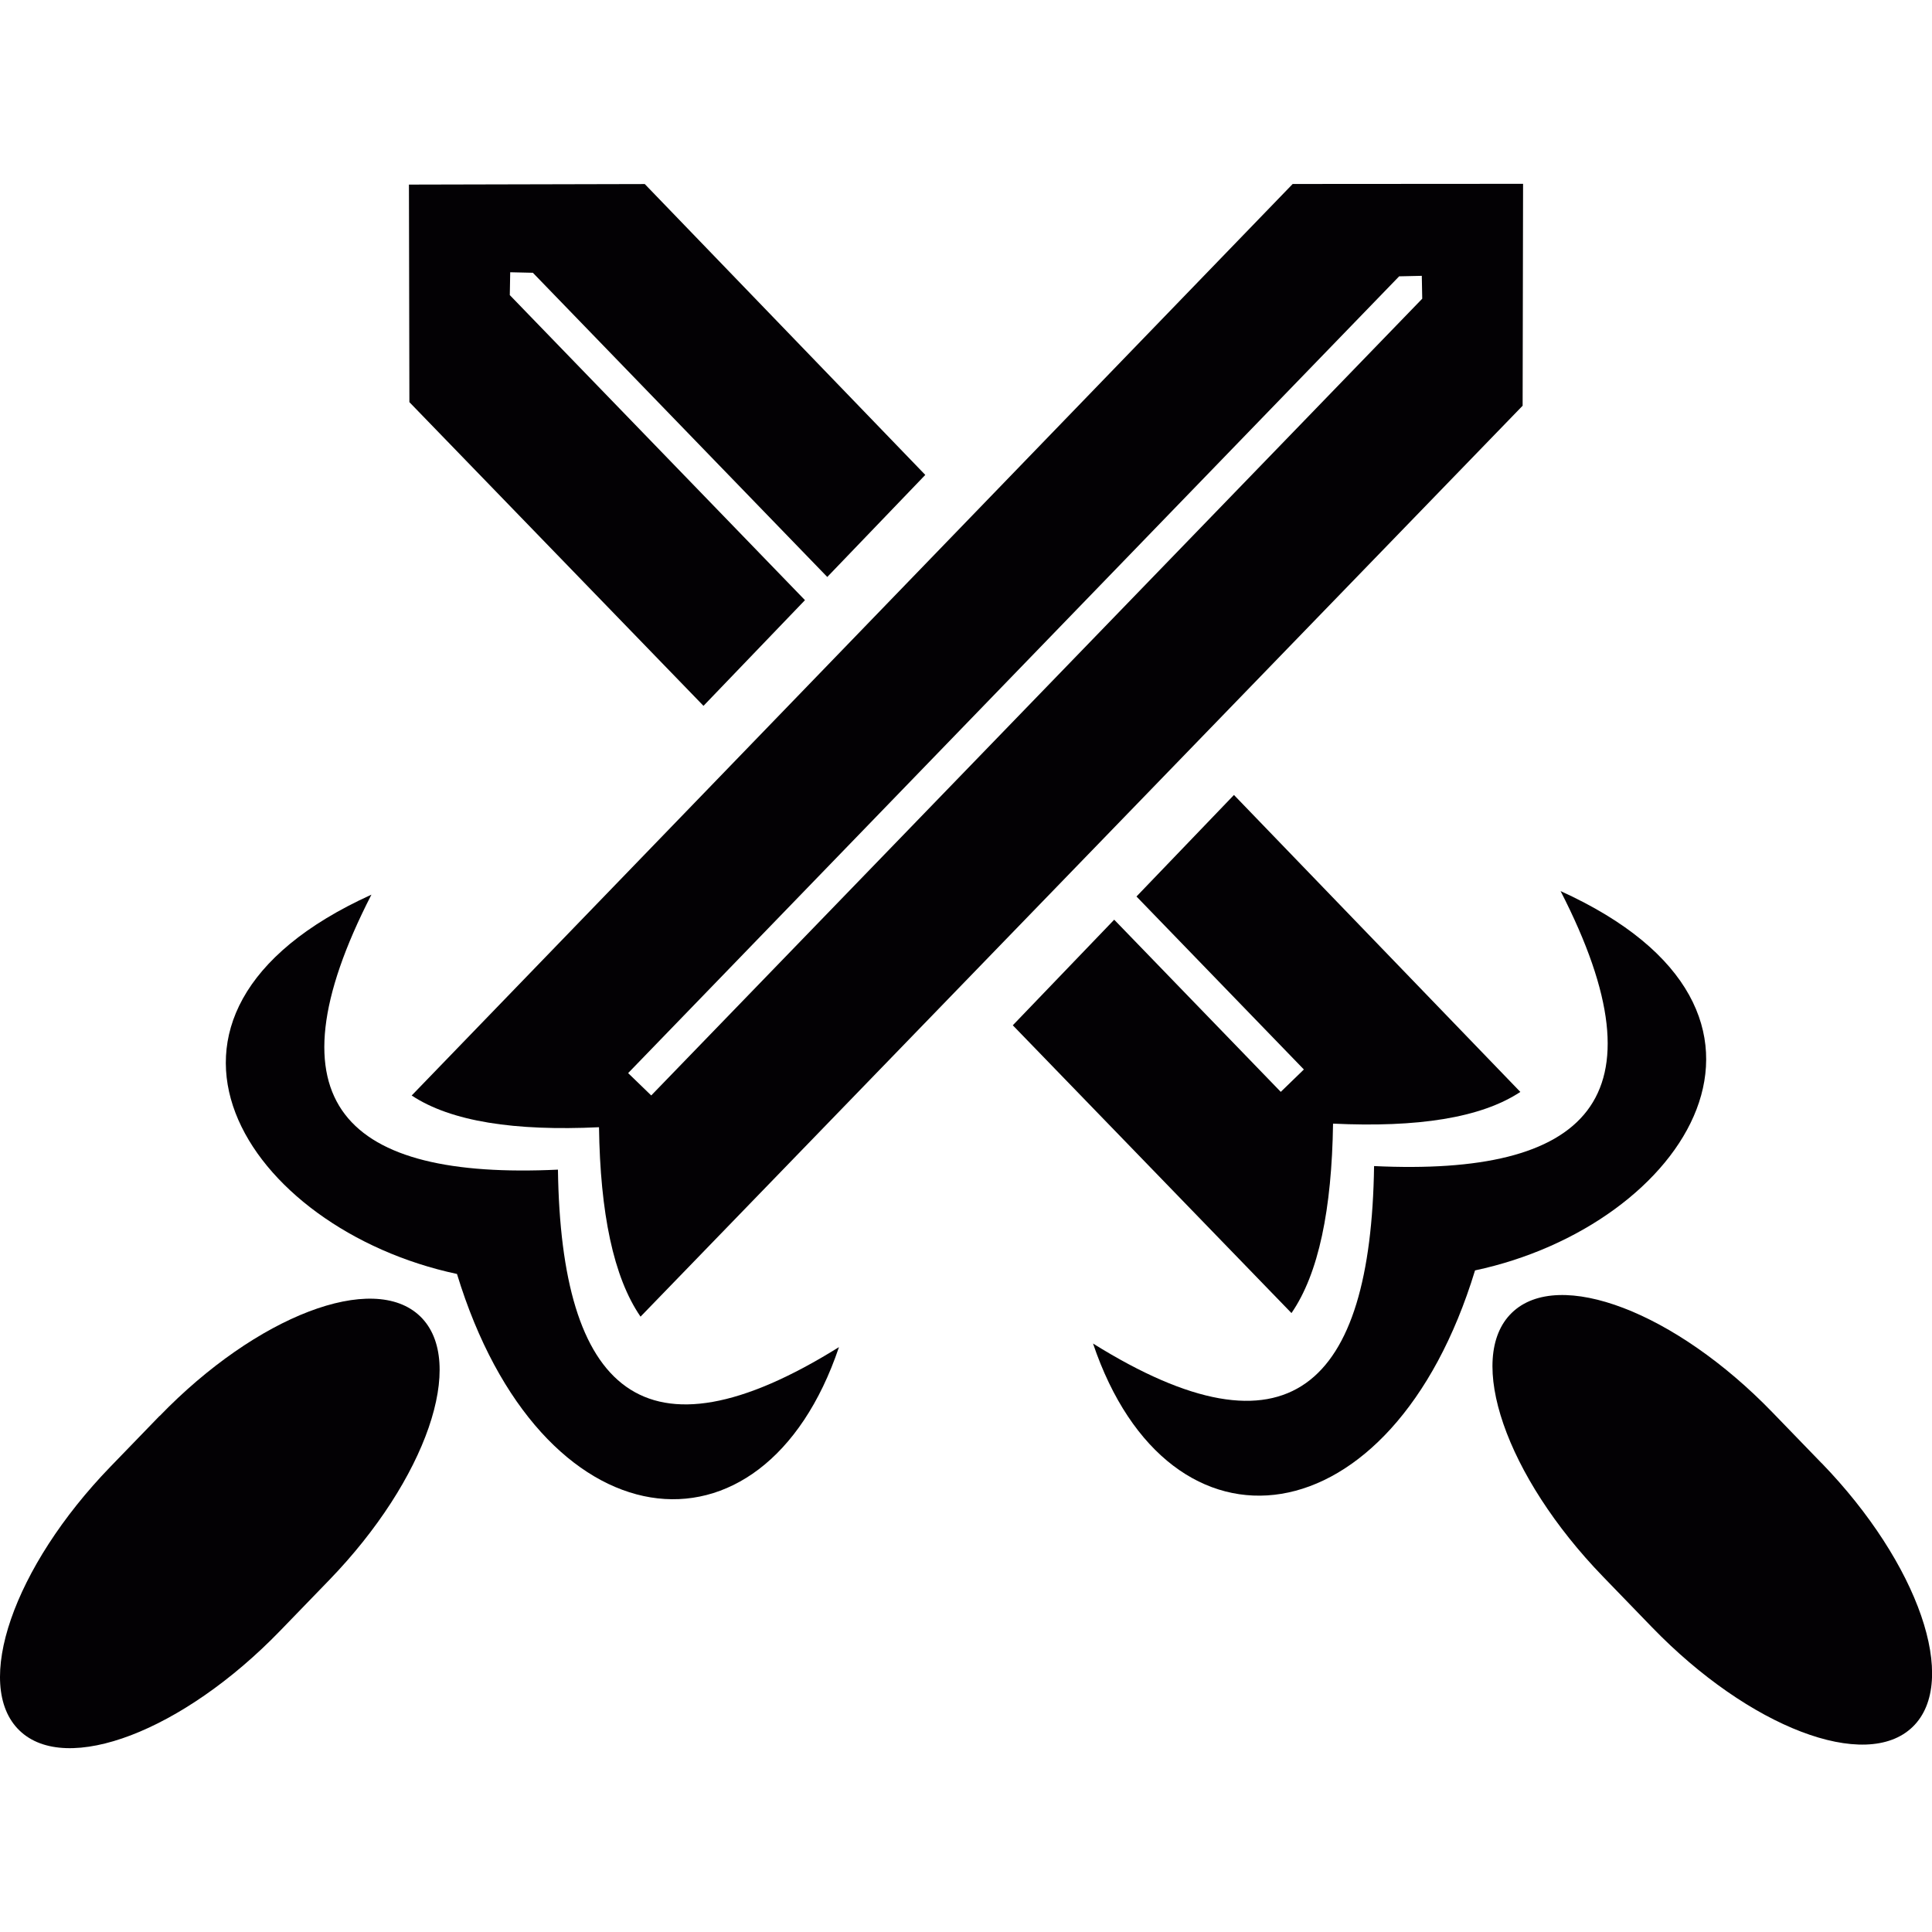 <svg xmlns="http://www.w3.org/2000/svg" viewBox="0 0 258.34 258.34"><g fill="#030104"><path d="M94.068 94.383l13.57-14.133-39.47-40.79.055-3.056 3.03.07L110.62 77.15l13.106-13.647-37.51-38.893-31.534.073.06 29.09zm84.174 55.865c11.265.535 19.78-.75 25.052-4.24L165 106.3l-13.035 13.577 22.383 23.13L171.26 146l-22.273-23.022-13.56 14.12 37.264 38.482c3.64-5.282 5.39-13.883 5.56-25.332z"/><path d="M208.676 119.153c14.344 27.952 3.412 38.115-24.94 36.77-.426 29.403-11.362 40.07-37.58 23.73 10.185 30.17 39.962 26.675 51.08-9.778 28.13-5.993 47.047-34.56 11.44-50.722z"/><path d="M243.566 195.636l-6.555-6.773c-12.98-13.422-28.59-19.39-34.85-13.326-6.26 6.06-.81 21.854 12.18 35.275l6.554 6.773c12.987 13.422 28.595 19.39 34.858 13.327 6.264-6.062.814-21.855-12.175-35.276zm-188.518-49.15c5.27 3.49 13.783 4.775 25.048 4.242.165 11.447 1.923 20.053 5.555 25.33L203.6 54.252l.06-29.672-30.808.02L55.048 146.487zM187.088 36.95l3.03-.067.058 3.058L87.08 146.48l-3.088-2.99L187.087 36.952z"/><path d="M74.606 156.4c-28.354 1.346-39.285-8.816-24.94-36.77-35.61 16.163-16.692 44.73 11.44 50.72 11.118 36.456 40.896 39.95 51.078 9.782-26.218 16.34-37.155 5.67-37.578-23.73z"/><path d="M21.328 189.34l-6.555 6.774C1.785 209.536-3.667 225.33 2.598 231.39c6.264 6.062 21.87.095 34.858-13.326l6.555-6.773c12.99-13.42 18.44-29.21 12.18-35.27-6.26-6.06-21.87-.09-34.852 13.33z"/></g></svg>